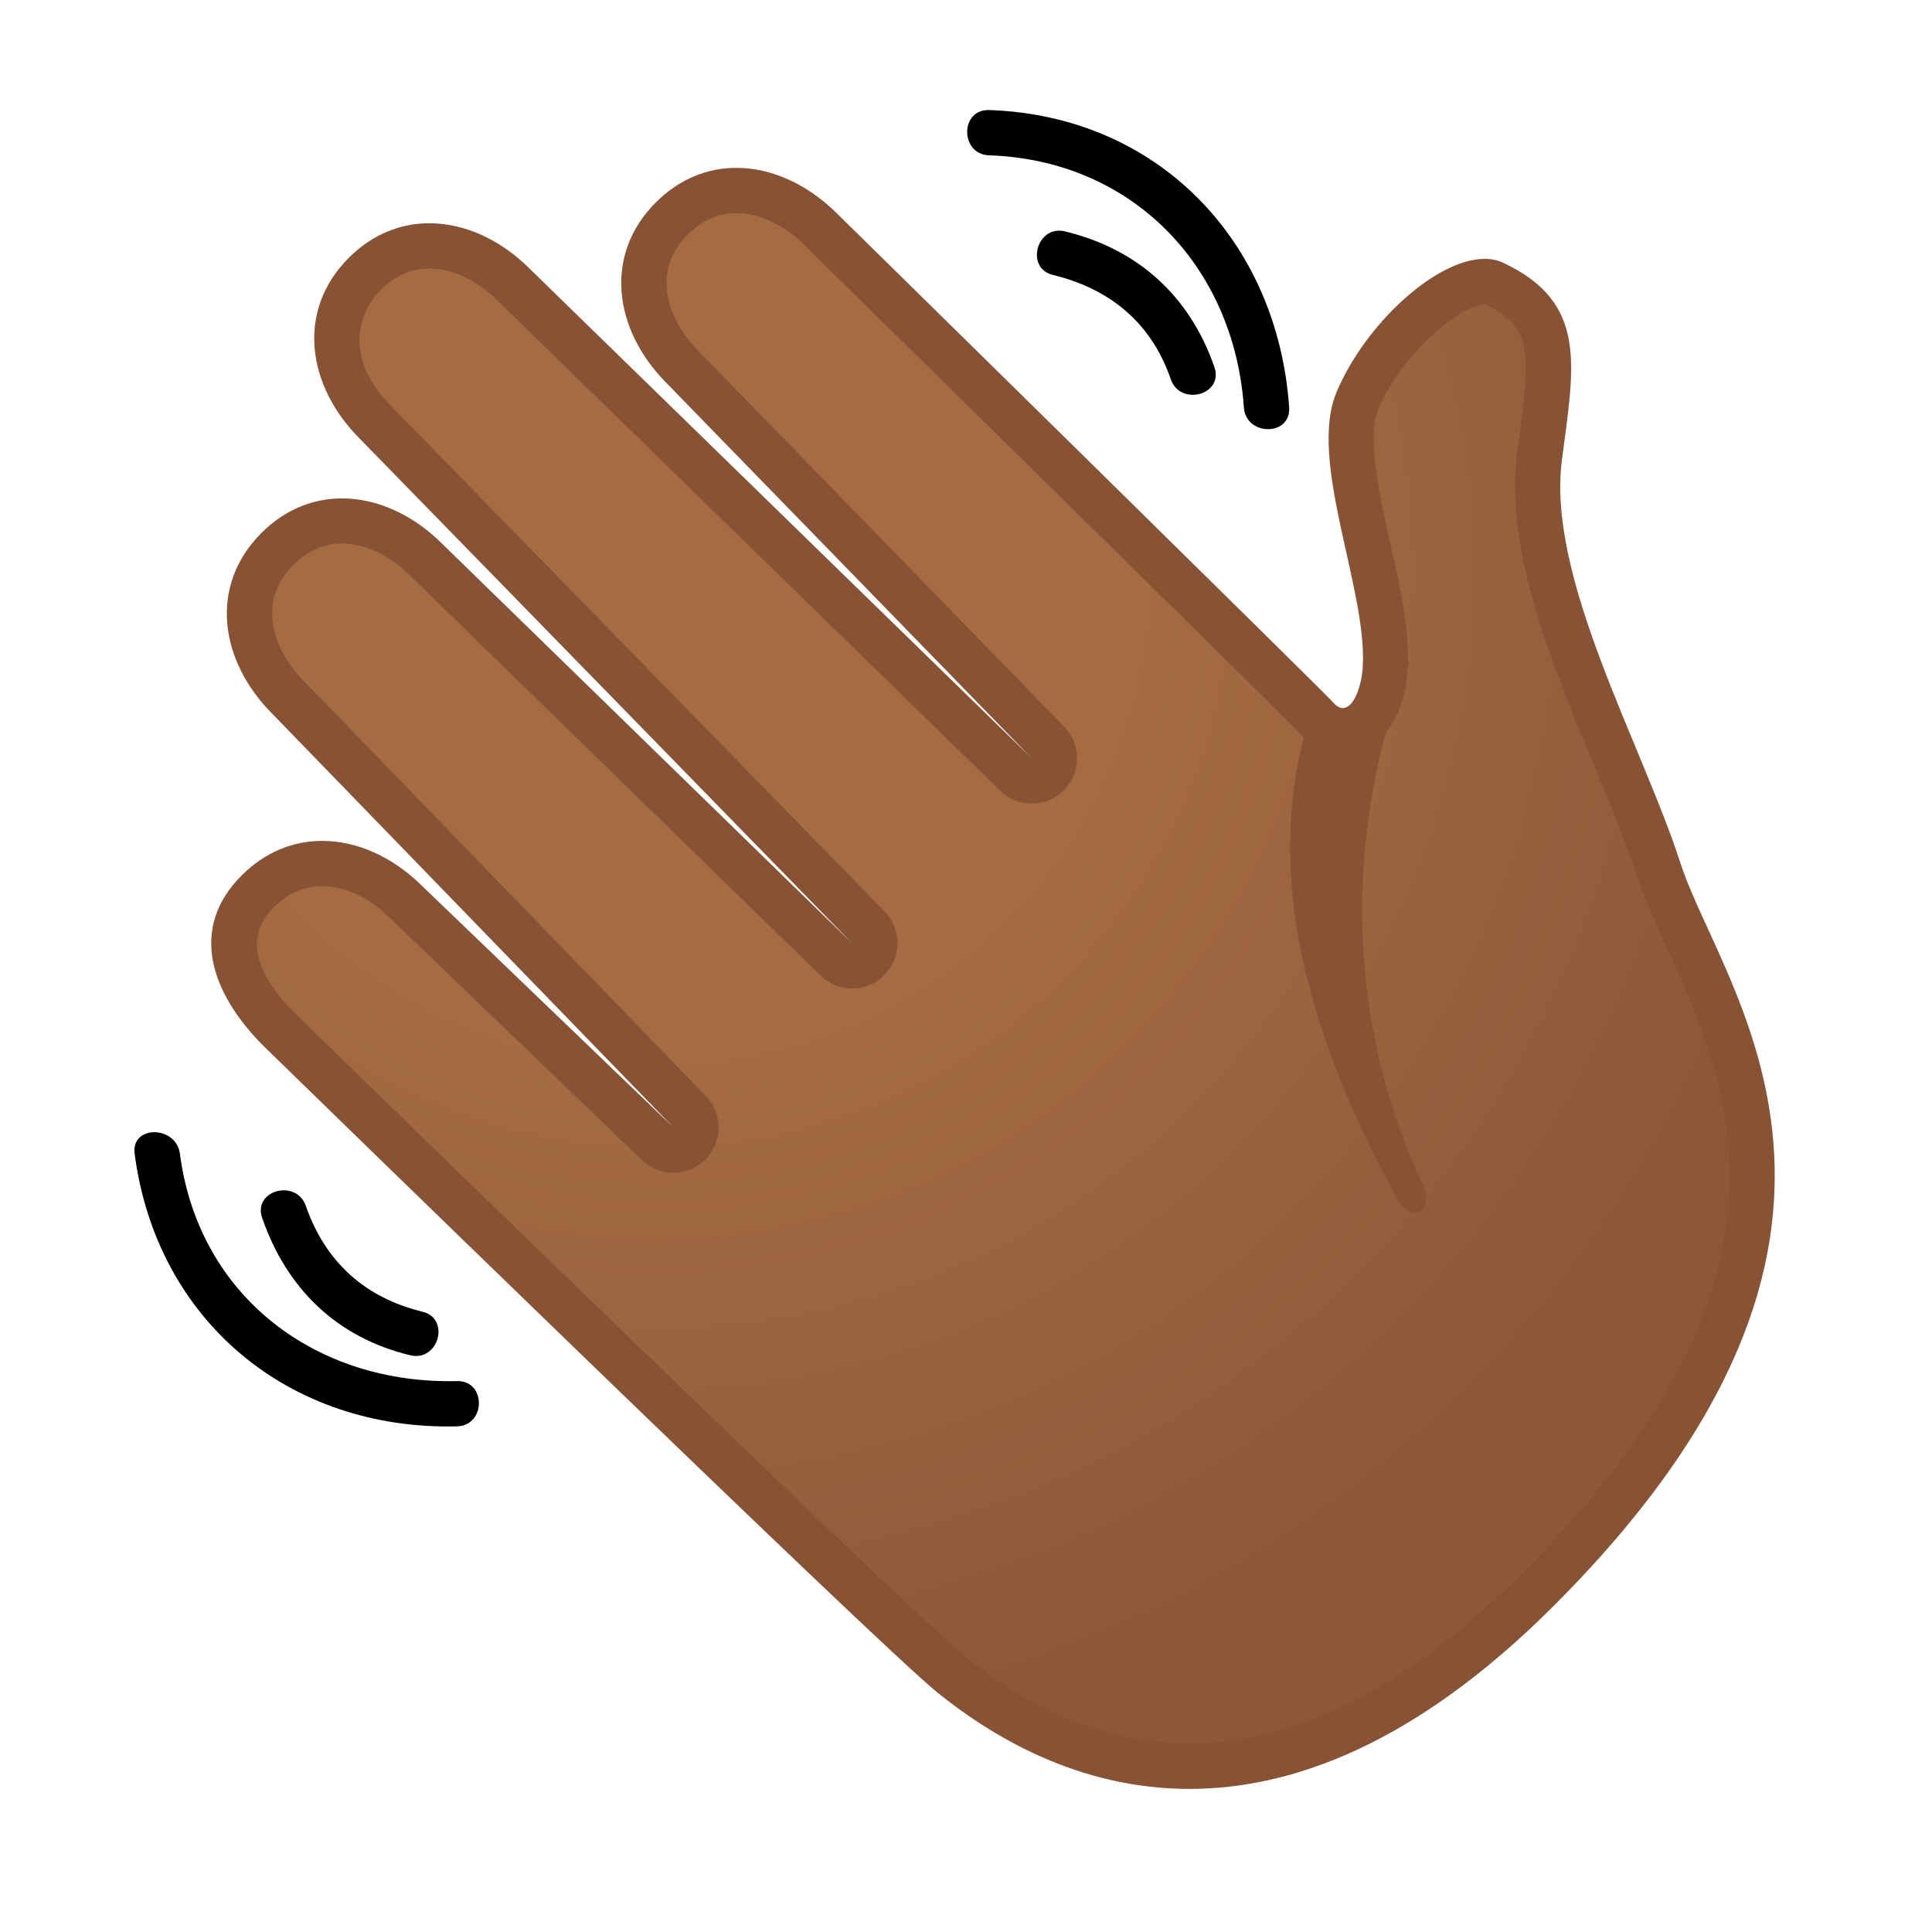<svg enable-background="new 0 0 128 128" viewBox="0 0 128 128" xmlns="http://www.w3.org/2000/svg" xmlns:xlink="http://www.w3.org/1999/xlink"><radialGradient id="o" cx="-864.49" cy="-355.99" r="89.837" gradientTransform="matrix(.707 -.707 .707 .707 906.36 -321.63)" gradientUnits="userSpaceOnUse"><stop stop-color="#A56C43" offset=".353"/><stop stop-color="#8D5738" offset=".872"/></radialGradient><path d="m78.8 117c-5.45 0-10.73-2.01-15.71-6-3.95-3.17-44.19-42.4-44.6-42.79-1.62-1.62-2.64-3.3-2.92-4.84-0.29-1.6 0.2-3 1.5-4.3 1.21-1.21 2.69-1.85 4.28-1.85 1.94 0 3.93 0.92 5.59 2.59l16.63 15.98c0.29 0.28 0.67 0.42 1.04 0.42 0.39 0 0.77-0.15 1.06-0.44 0.58-0.58 0.58-1.52 0.01-2.1l-26.55-27.42c-2.66-2.66-3.91-6.73-0.75-9.89 1.21-1.21 2.69-1.85 4.28-1.85 1.94 0 3.93 0.92 5.59 2.59l27.16 26.48c0.29 0.28 0.67 0.43 1.05 0.43s0.77-0.15 1.06-0.44c0.58-0.58 0.59-1.52 0.01-2.11l-32.62-33.44c-1.51-1.51-2.42-3.32-2.58-5.08-0.15-1.79 0.48-3.45 1.83-4.8 1.21-1.21 2.69-1.85 4.28-1.85 1.94 0 3.93 0.92 5.59 2.58l33.27 32.44c0.29 0.28 0.67 0.43 1.05 0.43s0.77-0.15 1.06-0.44c0.58-0.58 0.59-1.52 0.01-2.11l-24.16-24.83c-1.52-1.52-2.43-3.32-2.58-5.08-0.15-1.79 0.48-3.45 1.83-4.8 1.21-1.21 2.69-1.85 4.28-1.85 1.94 0 3.93 0.92 5.59 2.59 8.86 8.7 31.99 31.45 32.77 32.29 0.62 0.75 1.33 0.92 1.8 0.92 1.74 0 2.66-2.03 2.81-4.04 0.17-2.34-0.45-5.13-1.11-8.08-0.82-3.68-1.67-7.49-0.73-9.72 1.85-4.38 6.13-7.92 8.43-7.92 0.23 0 0.43 0.04 0.6 0.12 4.14 1.94 3.99 4.43 3.19 10.38l-0.15 1.15c-0.77 5.92 2.32 13.35 5.04 19.91 1.11 2.67 2.16 5.2 2.89 7.46 0.44 1.37 1.11 2.83 1.89 4.52 4.15 9.08 10.43 22.79-9.91 43.13-7.77 7.74-15.54 11.66-23.1 11.66z" fill="url(#o)"/><path d="m48.79 14.12c1.52 0 3.17 0.78 4.55 2.16 12.56 12.35 31.51 30.98 32.69 32.22 1.07 1.23 2.28 1.42 2.92 1.42 2.34 0 4.07-2.18 4.3-5.44 0.18-2.56-0.46-5.45-1.14-8.51-0.73-3.29-1.57-7.02-0.81-8.81 1.7-4.02 5.61-6.97 7.07-7 2.99 1.42 3.09 2.76 2.28 8.8l-0.15 1.15c-0.82 6.32 2.35 13.95 5.14 20.67 1.1 2.64 2.13 5.14 2.85 7.34 0.47 1.45 1.19 3.02 1.95 4.68 2 4.38 4.5 9.83 4.1 16.51-0.48 8.04-4.96 16.2-13.71 24.94-7.47 7.47-14.88 11.26-22.03 11.26-5.1 0-10.07-1.91-14.77-5.68-3.23-2.59-33.21-31.7-44.46-42.67-2.82-2.82-3.3-5.19-1.44-7.04 0.94-0.94 2.02-1.41 3.22-1.41 1.52 0 3.17 0.78 4.53 2.15l0.04 0.04 16.61 15.96c0.58 0.56 1.33 0.84 2.08 0.84 0.77 0 1.54-0.3 2.13-0.88 1.15-1.16 1.17-3.03 0.03-4.2l-26.59-27.45c-1.25-1.25-2.01-2.72-2.13-4.14-0.12-1.36 0.35-2.57 1.39-3.61 0.94-0.94 2.02-1.41 3.22-1.41 1.52 0 3.17 0.78 4.56 2.17l27.15 26.46c0.58 0.57 1.34 0.85 2.09 0.85 0.77 0 1.54-0.29 2.12-0.88 1.16-1.16 1.17-3.04 0.03-4.22l-32.65-33.44c-3.13-3.13-2.35-6.13-0.73-7.75 0.94-0.94 2.02-1.41 3.22-1.41 1.52 0 3.17 0.78 4.56 2.17l33.26 32.43c0.58 0.57 1.34 0.85 2.09 0.85 0.77 0 1.54-0.29 2.12-0.88 1.16-1.16 1.17-3.04 0.03-4.21l-24.2-24.86c-1.25-1.25-2.01-2.72-2.13-4.14-0.12-1.36 0.35-2.57 1.39-3.61 0.94-0.94 2.02-1.42 3.22-1.42m0-3c-1.9 0-3.77 0.72-5.34 2.29-3.5 3.5-2.78 8.48 0.73 11.99l24.17 24.83-33.25-32.42c-1.94-1.94-4.32-3.02-6.65-3.02-1.9 0-3.77 0.72-5.34 2.29-3.5 3.5-2.78 8.48 0.73 11.99l32.62 33.43-27.15-26.46c-1.94-1.94-4.32-3.02-6.65-3.02-1.9 0-3.77 0.72-5.34 2.29-3.5 3.5-2.78 8.48 0.73 11.99l26.56 27.39-16.61-15.96c-1.94-1.94-4.32-3.02-6.65-3.02-1.9 0-3.77 0.72-5.34 2.29-3.5 3.5-2.07 7.77 1.44 11.29 0 0 40.65 39.64 44.71 42.89 3.49 2.8 9.22 6.34 16.64 6.34 6.78 0 14.97-2.95 24.15-12.14 24.82-24.82 11.16-40.65 8.39-49.18-2.57-7.94-8.87-18.9-7.86-26.71 0.8-6.21 1.77-10.43-3.89-13.08-0.37-0.18-0.79-0.26-1.23-0.26-3.2 0-7.9 4.29-9.81 8.83-1.93 4.58 2.09 13.17 1.73 18.28-0.09 1.26-0.6 2.65-1.31 2.65-0.21 0-0.44-0.12-0.68-0.41-0.44-0.53-32.83-32.35-32.83-32.35-1.95-1.94-4.34-3.03-6.67-3.03z" fill="#875334"/><defs><path id="n" d="m96.6 19.39c-3.39-0.18-8.29 3.03-10.66 8.48-2 4.58 6.53 20.61 6.53 20.61l-7.26-1.78s-31.14 61.54-24.47 66.89 22.98 12.03 42.21-7.21c24.82-24.82 11.16-40.65 8.39-49.18-2.57-7.94-11.42-23.52-8.58-28.97 1.85-3.51-3.3-8.69-6.16-8.84z"/></defs><clipPath id="m"><use xlink:href="#n"/></clipPath><g clip-path="url(#m)"><path d="m87.88 44.63c-4.77 10.65-2.06 22.47 4.68 34.78 0.93 1.7 2.52 0.87 1.71-0.88-8.5-18.2-0.88-34.64-0.88-34.64l-5.51 0.74z" fill="#875334"/></g><path d="m17.37 80.69c1.62 4.69 4.95 7.93 9.81 9.1 1.88 0.45 2.68-2.44 0.8-2.89-3.8-0.92-6.43-3.3-7.72-7.01-0.63-1.81-3.53-1.03-2.89 0.8z"/><path d="m8.92 76.44c1.45 11.05 10.22 18.33 21.36 18.06 1.93-0.05 1.93-3.05 0-3-9.33 0.23-17.12-5.59-18.36-15.06-0.25-1.89-3.25-1.92-3 0z"/><path d="m69.77 18.22c3.79 0.92 6.52 3.19 7.8 6.91 0.62 1.81 3.52 1.03 2.89-0.8-1.62-4.7-5.06-7.83-9.9-9-1.87-0.46-2.67 2.44-0.79 2.89z"/><path d="m65.53 10.29c9.48 0.32 16.22 7.33 16.88 16.7 0.13 1.92 3.13 1.93 3 0-0.77-11.04-8.69-19.32-19.88-19.7-1.94-0.06-1.93 2.94 0 3z"/></svg>
